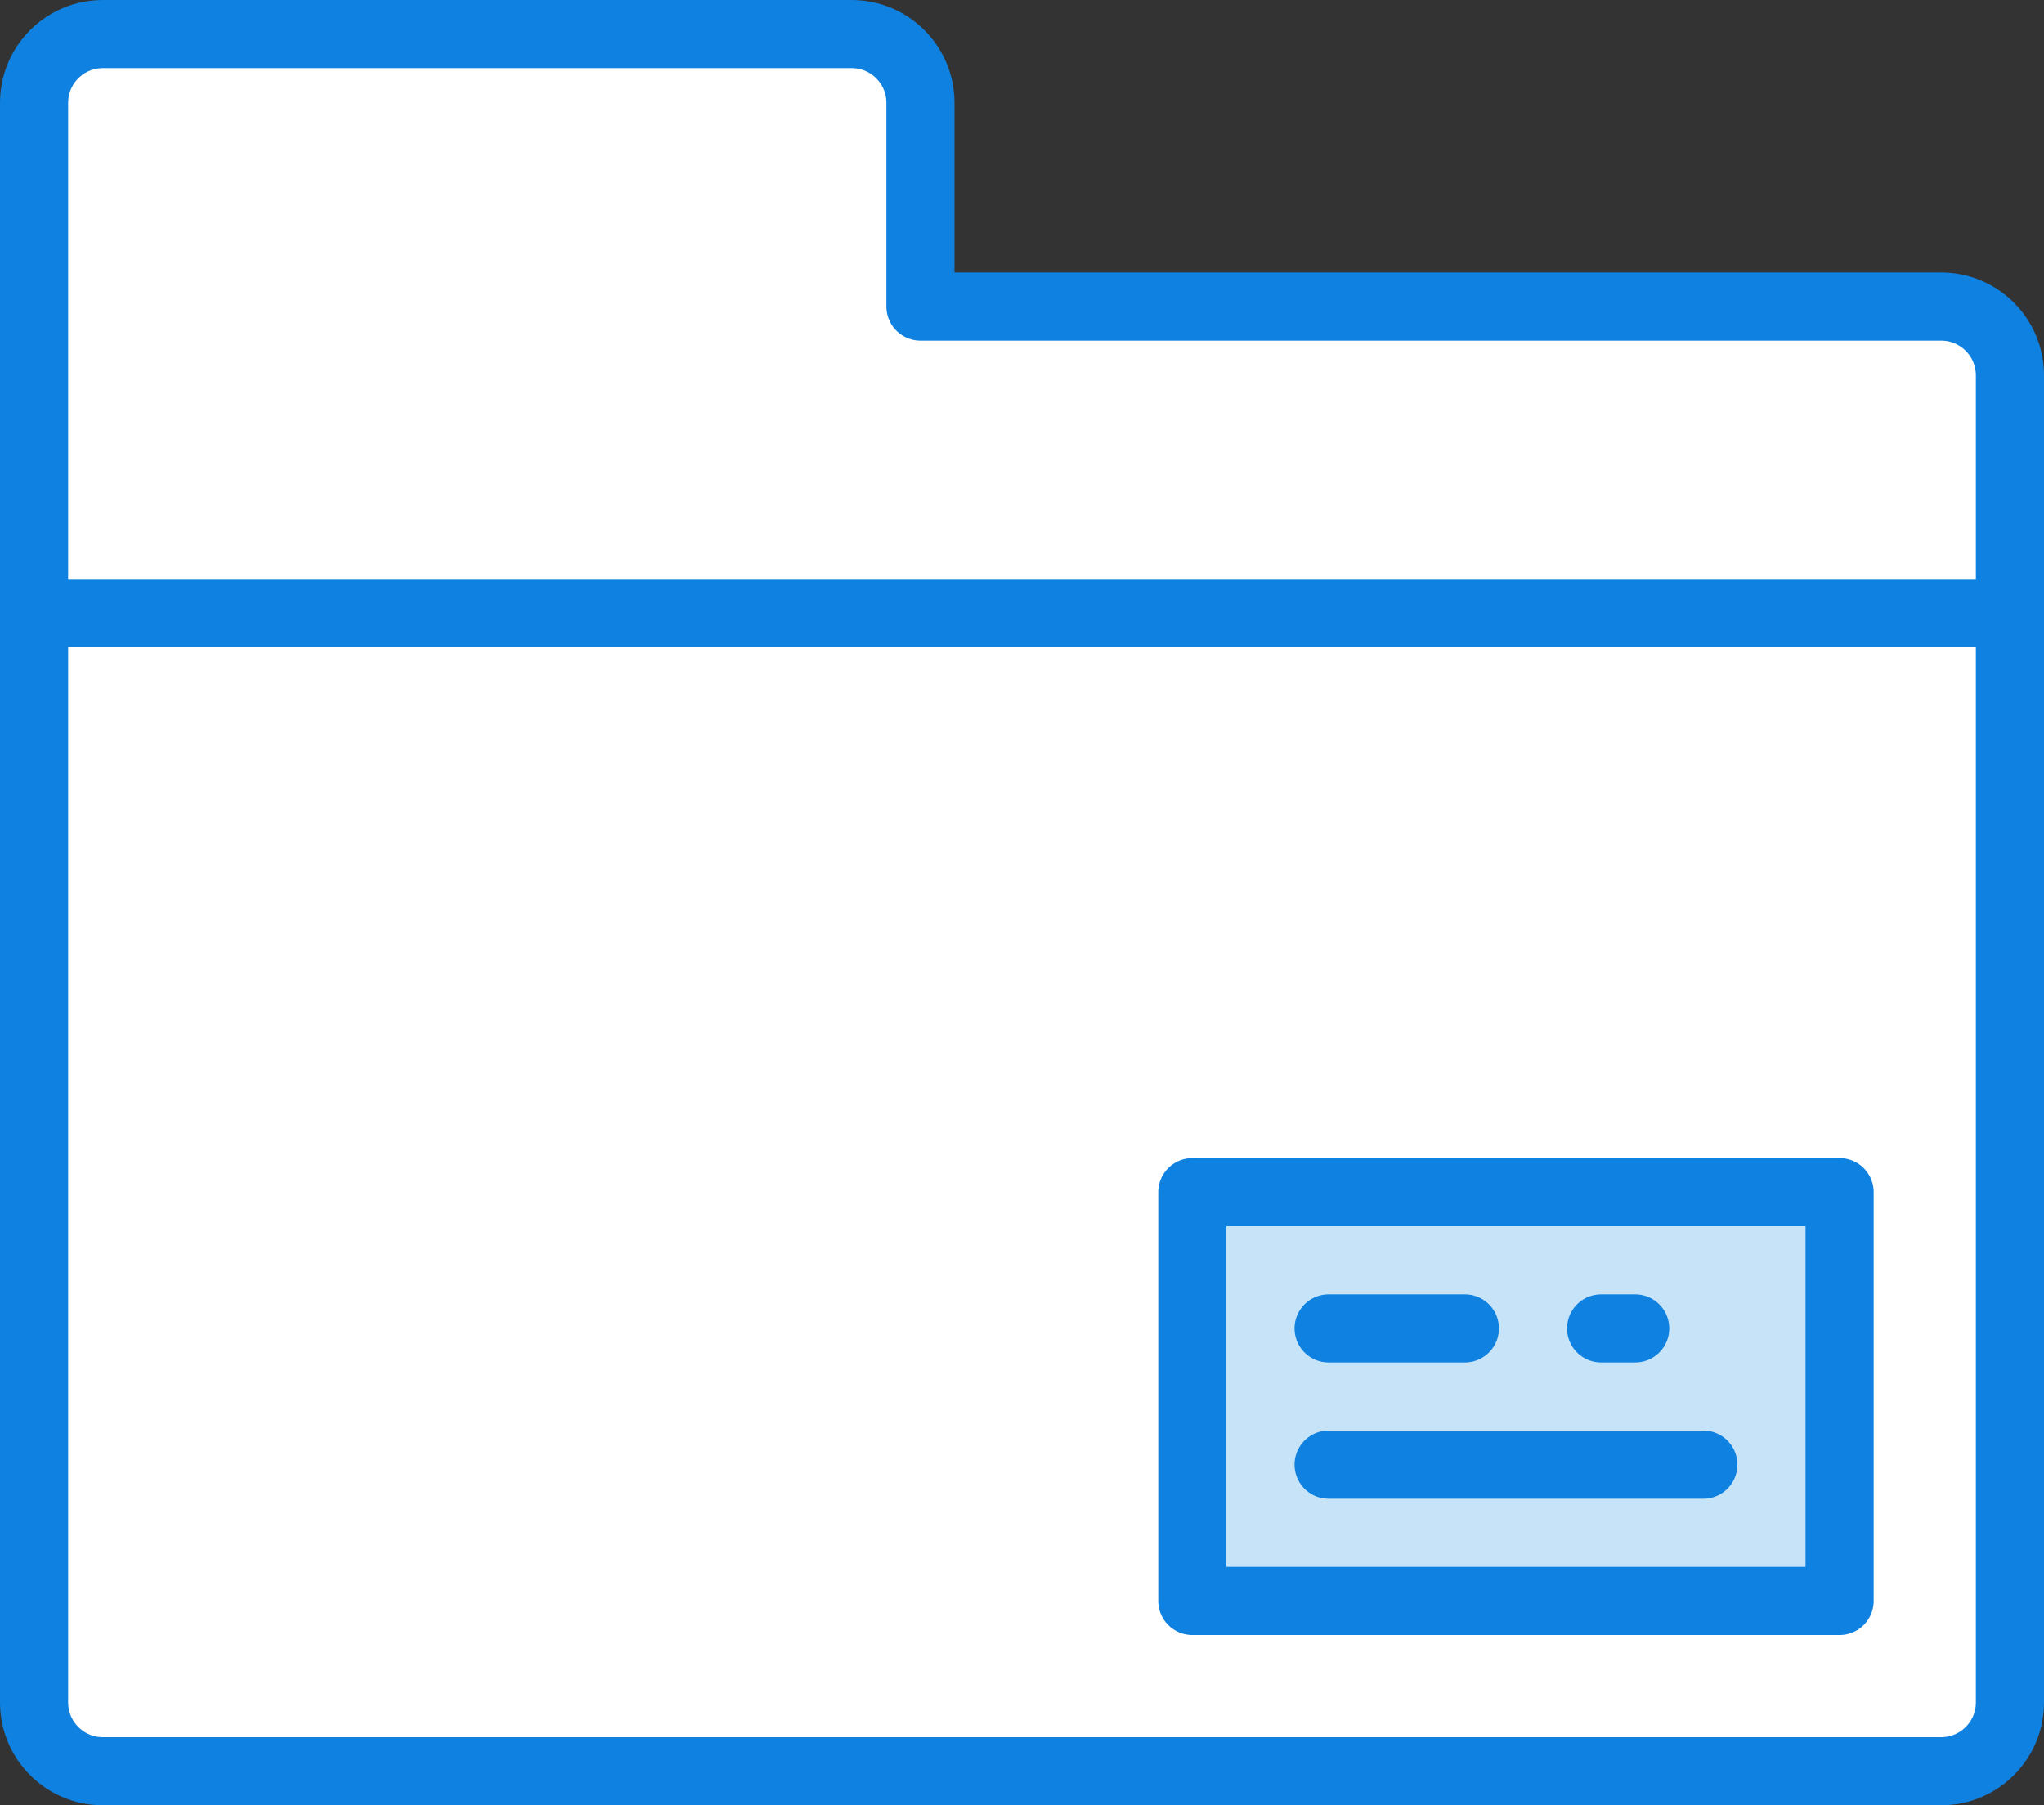 <?xml version="1.0" encoding="UTF-8" standalone="no"?>
<svg width="60px" height="53px" viewBox="0 0 60 53" version="1.1" xmlns="http://www.w3.org/2000/svg" xmlns:xlink="http://www.w3.org/1999/xlink" xmlns:sketch="http://www.bohemiancoding.com/sketch/ns">
    <rect x="0" y="0" width="60" height="53" fill="#333333" stroke="none"/>
    <!-- Generator: Sketch 3.2.2 (9983) - http://www.bohemiancoding.com/sketch -->
    <title>67 - Folder (Webby)</title>
    <desc>Created with Sketch.</desc>
    <defs></defs>
    <g id="Page-1" stroke="none" stroke-width="1" fill="none" fill-rule="evenodd" sketch:type="MSPage">
        <g id="Icons" sketch:type="MSArtboardGroup" transform="translate(-480, -4080)">
            <g id="67---Folder-(Webby)" sketch:type="MSLayerGroup" transform="translate(481, 4081)">
                <path d="M55.981,51 L2.019,51 C0.904,51 0,50.096 0,48.981 L0,17 L58,17 L58,48.981 C58,50.096 57.096,51 55.981,51 L55.981,51 Z" id="Fill-308" fill="#FFFFFF" sketch:type="MSShapeGroup"></path>
                <path d="M55.981,51 L2.019,51 C0.904,51 0,50.096 0,48.981 L0,17 L58,17 L58,48.981 C58,50.096 57.096,51 55.981,51 L55.981,51 Z" id="Stroke-309" stroke="#0F81E0" stroke-width="2" stroke-linejoin="round" sketch:type="MSShapeGroup"></path>
                <path d="M26.019,8 L26.019,2.019 C26.019,0.904 25.115,0 24,0 L2.019,0 C0.904,0 0,0.904 0,2.019 L0,17 L58,17 L58,10.019 C58,8.904 57.096,8 55.981,8 L26.019,8 L26.019,8 Z" id="Fill-310" fill="#FFFFFF" sketch:type="MSShapeGroup"></path>
                <path d="M26.019,8 L26.019,2.019 C26.019,0.904 25.115,0 24,0 L2.019,0 C0.904,0 0,0.904 0,2.019 L0,17 L58,17 L58,10.019 C58,8.904 57.096,8 55.981,8 L26.019,8 L26.019,8 Z" id="Stroke-311" stroke="#0F81E0" stroke-width="2" stroke-linejoin="round" sketch:type="MSShapeGroup"></path>
                <path d="M34,34 L53,34 L53,46 L34,46 L34,34 Z" id="Fill-369" fill="#C6E3F8" sketch:type="MSShapeGroup"></path>
                <path d="M34,34 L53,34 L53,46 L34,46 L34,34 Z" id="Stroke-370" stroke="#0F81E0" stroke-width="2" stroke-linejoin="round" sketch:type="MSShapeGroup"></path>
                <path d="M42,38 L38,38 L42,38 L42,38 Z M47,38 L46,38 L47,38 L47,38 Z M49,42 L38,42 L49,42 L49,42 Z" id="Stroke-371" stroke="#0F81E0" stroke-width="2" stroke-linecap="round" stroke-linejoin="round" sketch:type="MSShapeGroup"></path>
            </g>
        </g>
    </g>
</svg>